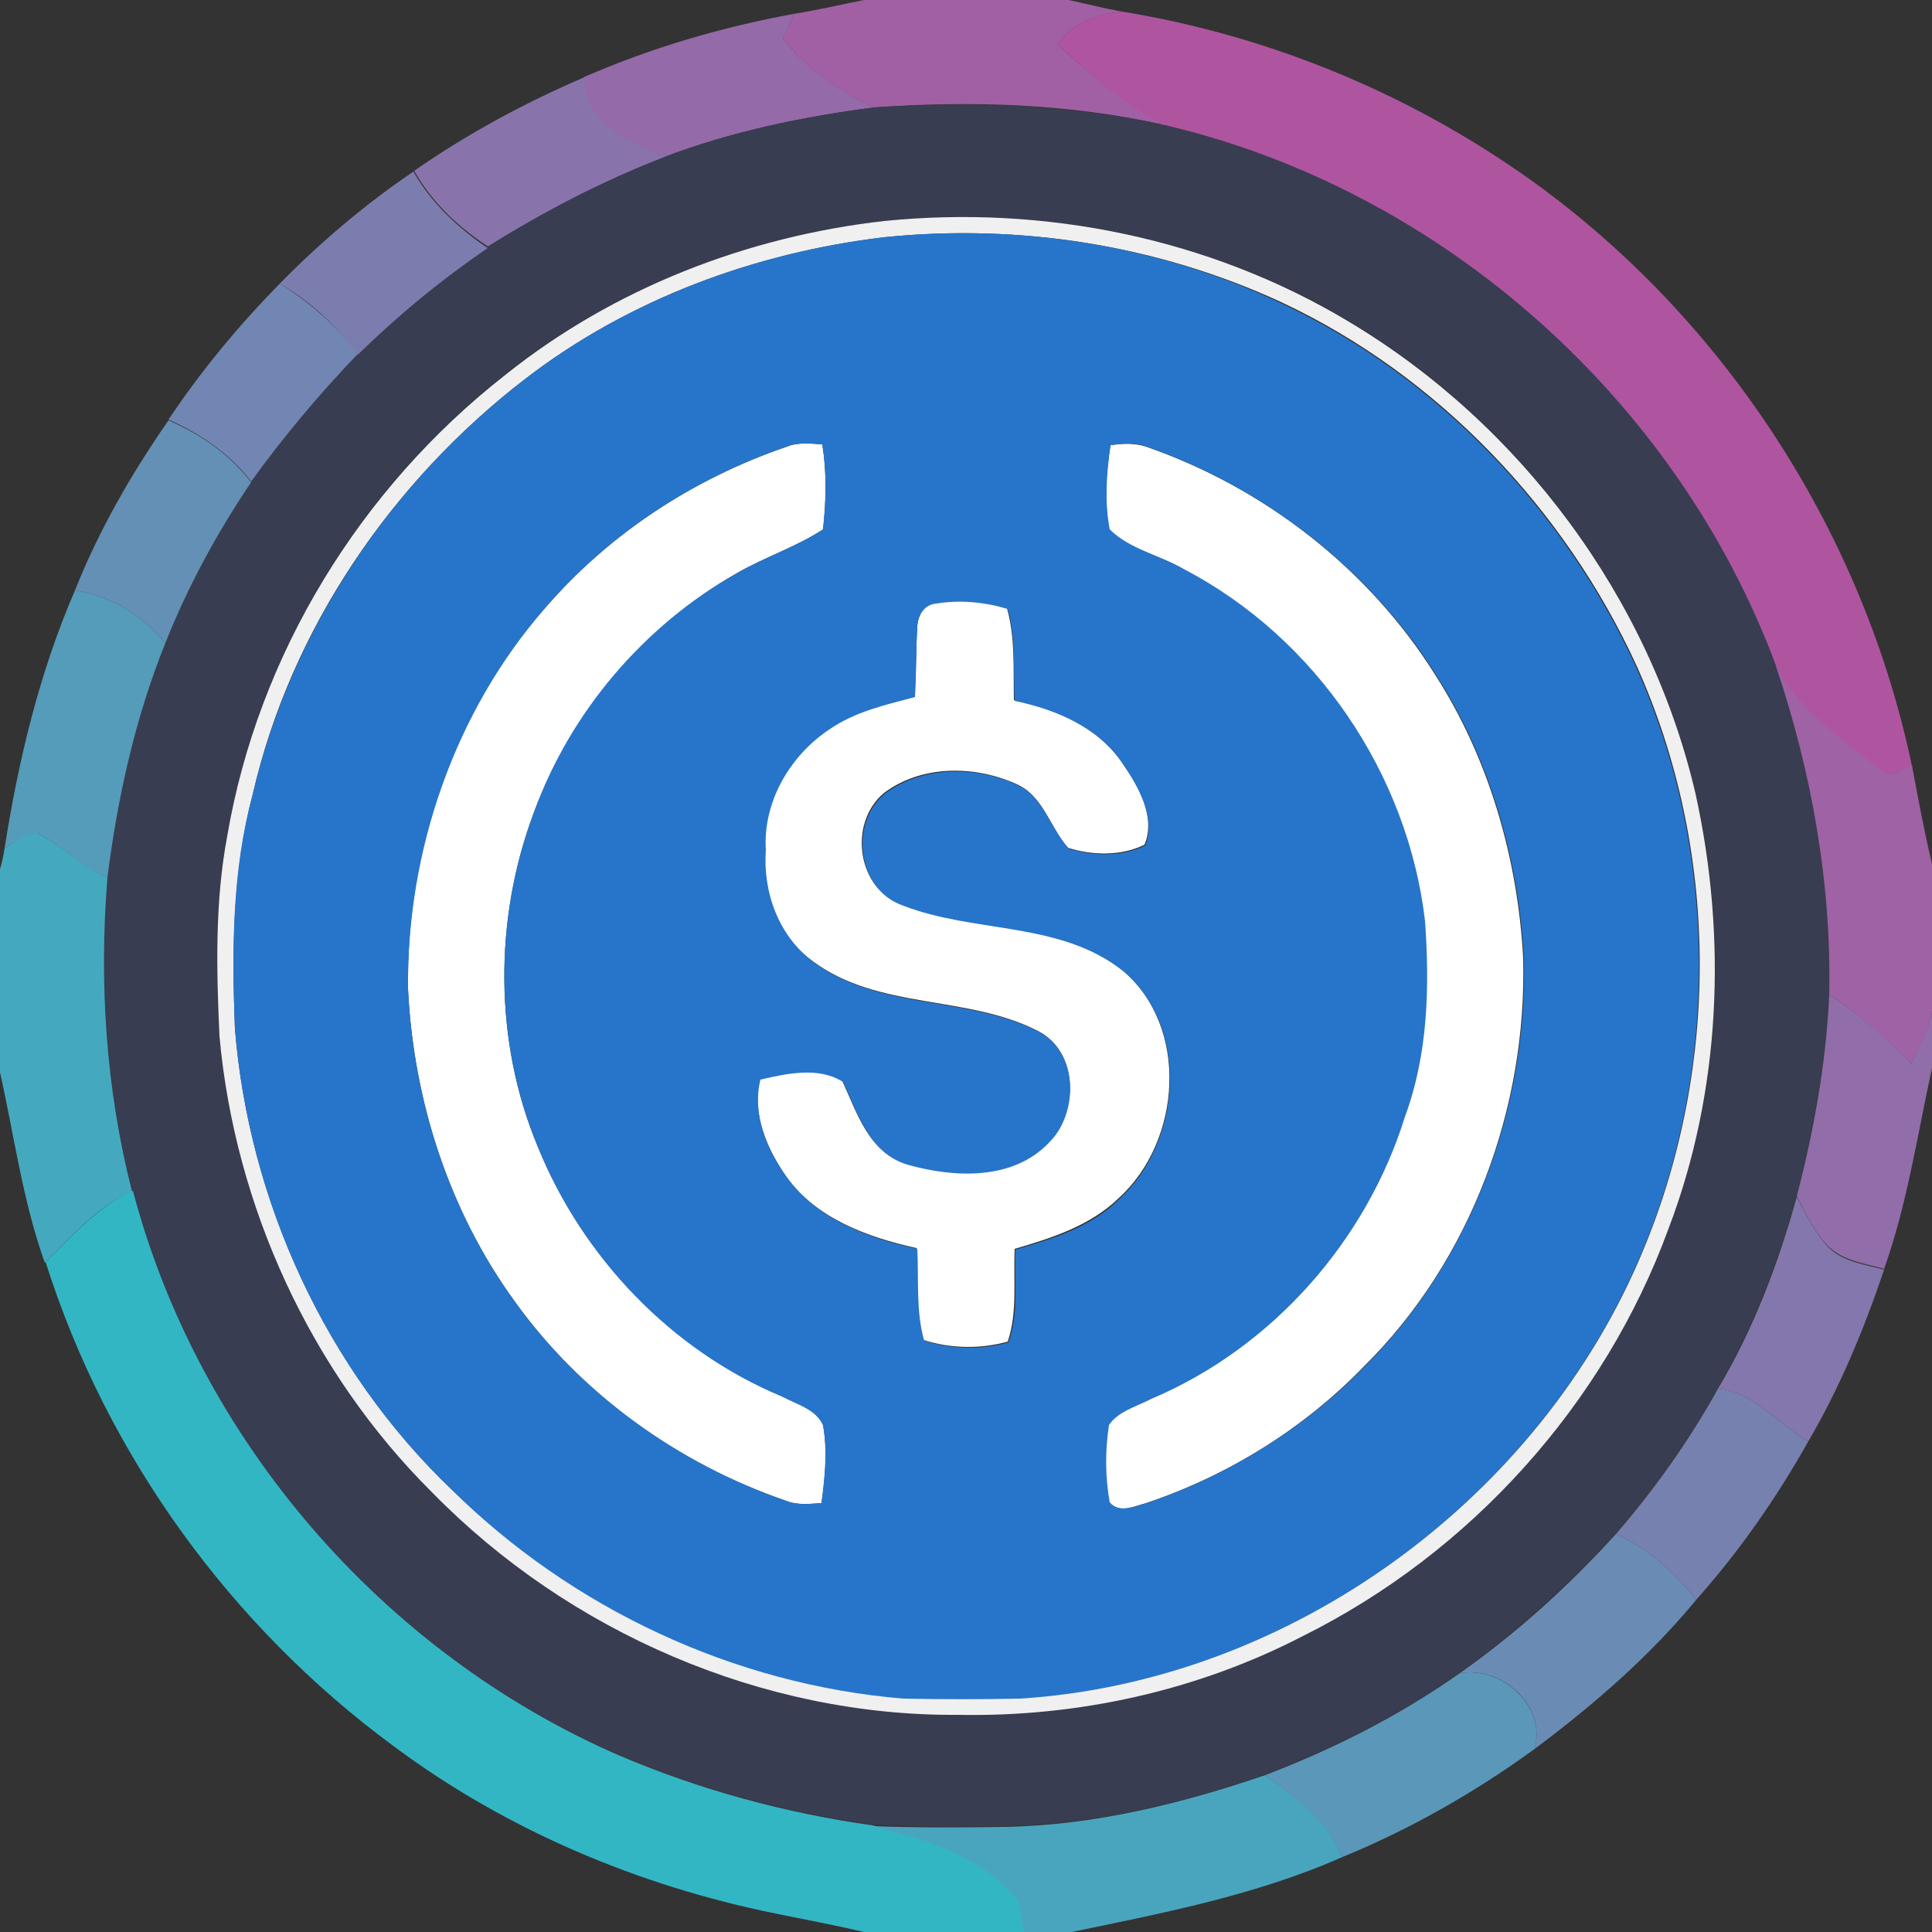 <?xml version="1.0" encoding="utf-8"?>
<!-- Generator: Adobe Illustrator 26.0.3, SVG Export Plug-In . SVG Version: 6.00 Build 0)  -->
<svg version="1.1" id="Layer_1" xmlns="http://www.w3.org/2000/svg" xmlns:xlink="http://www.w3.org/1999/xlink" x="0px" y="0px"
	 viewBox="0 0 250 250" style="enable-background:new 0 0 250 250;" xml:space="preserve">
<rect x="0" y="0" width="250" height="250" fill="#333333" stroke="none"/>
<style type="text/css">
	.st0{fill:#FFFFFF;}
	.st1{fill:#A160A4;}
	.st2{fill:#956AA8;}
	.st3{fill:#AF55A0;}
	.st4{fill:#8874AB;}
	.st5{fill:#383D51;}
	.st6{fill:#7C7DAF;}
	.st7{fill:#F0F0F1;}
	.st8{fill:#2775CA;}
	.st9{fill:#7186B2;}
	.st10{fill:#6490B6;}
	.st11{fill:#559BBA;}
	.st12{fill:#9F62A4;}
	.st13{fill:#44A9BF;}
	.st14{fill:#916DA9;}
	.st15{fill:#33B6C4;}
	.st16{fill:#8477AD;}
	.st17{fill:#7781B0;}
	.st18{fill:#6A8CB4;}
	.st19{fill:#5A97B9;}
	.st20{fill:#49A5BE;}
</style>
<g id="_x23_ffffffff">
	<path class="st0" d="M101.8,57.8c1.5-0.6,3.1-0.4,4.6-0.3c0.6,3.6,0.5,7.3,0.1,11c-3.5,2.3-7.6,3.6-11.2,5.7
		c-12,6.8-21.4,18-26.2,30.9c-5.2,13.8-5.2,29.7,0.5,43.3c5.8,14.3,17.3,26.3,31.6,32.3c1.9,1,4.4,1.6,5.3,3.7
		c0.6,3.3,0.3,6.7-0.2,10.1c-1.5,0.1-3.1,0.3-4.6-0.3c-14-4.8-26.5-13.8-35.1-25.8c-8.5-11.7-13.1-26-13.8-40.4
		c-0.3-17.9,5.9-35.9,17.8-49.4C78.9,69,89.8,61.9,101.8,57.8z"/>
	<path class="st0" d="M143.7,57.6c1.5-0.2,3.1-0.3,4.6,0.2c15.3,5.3,28.8,15.8,37.4,29.5c7,10.9,10.7,23.8,11.4,36.7
		c0.5,19.3-6.7,39-20.5,52.7c-7.8,8.1-17.6,14.2-28.3,17.8c-1.6,0.4-3.4,1.4-4.8-0.1c-0.6-3.3-0.6-6.7-0.1-10
		c1.2-1.8,3.6-2.4,5.5-3.4c15.6-6.6,27.8-20.3,32.8-36.5c3-8.1,3.2-16.8,2.6-25.3c-2.2-19-14.2-36.6-31.1-45.5
		c-3.1-1.9-7.1-2.6-9.7-5.2C142.9,64.9,143.1,61.2,143.7,57.6z"/>
	<path class="st0" d="M118.7,81c0.1-1.4,0.9-2.9,2.4-3c3.1-0.6,6.2-0.2,9.2,0.7c1.1,3.9,0.8,7.9,0.9,11.9c5.4,1.2,10.8,3.4,14,8.1
		c2.1,3,4.4,7,2.9,10.6c-3,1.5-6.8,1.4-9.9,0.4c-2.4-2.7-3.2-6.8-6.8-8.3c-5.4-2.4-12.2-2.4-17,1.2c-4.7,3.9-3.5,12.5,2.4,14.5
		c9.2,3.6,20.3,2,28.5,8.5c8.6,7.3,7.6,22-0.5,29.4c-3.7,3.6-8.7,5.2-13.5,6.6c-0.2,4,0.4,8.2-0.9,12c-3.6,1-7.4,0.9-10.9-0.2
		c-1.2-3.9-0.8-7.9-0.9-11.9c-6.3-1.4-13-3.8-16.9-9.3c-2.5-3.6-4.4-8.1-3.4-12.6c3.4-0.8,7.5-1.7,10.7,0.3
		c1.9,4.1,3.4,9.2,8.3,10.7c6,1.7,13.7,2.1,18.3-2.8c4-3.8,4-11.7-1.3-14.4c-9.2-4.7-20.6-2.7-29.1-9c-4.6-3.3-6.7-9-6.2-14.5
		c-0.4-6.2,3-12.2,8.2-15.6c3.3-2.3,7.2-3.2,11.1-4.2C118.6,87.1,118.5,84.1,118.7,81z"/>
</g>
<g id="_x23_a160a4ff">
	<path class="st1" d="M111.8,0h26.5c2.3,0.5,4.6,1.1,6.9,1.5c-3.2,0.3-6.4,1.4-8.3,4.2c4.2,4.1,8.8,7.7,13.9,10.5
		c-12.3-2.8-25.1-3.2-37.7-2.3c-4.6-2-8.7-5-11.8-8.9c0.5-1.1,1-2.1,1.4-3.2C105.8,1.3,108.8,0.6,111.8,0z"/>
</g>
<g id="_x23_956aa8ff">
	<path class="st2" d="M75.5,10c8.7-3.8,17.9-6.5,27.2-8.2c-0.4,1.1-0.9,2.2-1.4,3.2c3.1,3.9,7.3,6.9,11.8,8.9
		c-9.2,1.2-18.4,3.1-27.1,6.4C81.4,18.5,75.5,15.8,75.5,10z"/>
</g>
<g id="_x23_af55a0ff">
	<path class="st3" d="M136.9,5.7c1.9-2.8,5-3.9,8.3-4.2c19.6,3.2,38.4,11.1,54.4,22.9c24.3,18,41.6,45.1,47.8,74.7
		c-1.3,0.5-2.8,1.8-4.1,0.6c-4.9-4-10.6-7.6-13.5-13.4c-12.9-34.3-43.3-61.5-79-69.9C145.7,13.5,141.1,9.8,136.9,5.7z"/>
</g>
<g id="_x23_8874abff">
	<path class="st4" d="M53.6,22.1c6.9-4.8,14.3-8.8,22-12.1c0,5.8,5.9,8.5,10.5,10.3c-8,3.1-15.7,7-22.8,11.7
		C59.3,29.4,55.9,26.2,53.6,22.1z"/>
</g>
<g id="_x23_383d51ff">
	<path class="st5" d="M86,20.3c8.7-3.3,17.9-5.2,27.1-6.4c12.6-0.8,25.3-0.4,37.7,2.3c35.8,8.4,66.2,35.5,79,69.9
		c4.6,13.7,7.2,28.1,6.9,42.6c-0.4,8.8-2.1,17.6-4.2,26.1c-2.5,8.6-5.7,17.1-10.2,24.8c-3.7,6.7-8.2,13-13.2,18.8
		c-6.1,6.6-12.8,12.8-20.2,18c-7.7,5.5-16.3,9.8-25.2,13.2c-10.9,3.8-22.2,6.5-33.7,6.7c-5.7,0.1-11.5,0.1-17.2-0.2
		c-11.3-1.6-22.4-4.6-32.9-9.1c-30.5-13.3-54.3-40.8-62.8-73c-3.4-13.2-4.4-27-3.2-40.6c1.3-10.4,3.6-20.7,7.5-30.4
		c2.9-7.3,6.7-14.3,11.1-20.8c4.2-5.8,8.9-11.3,13.8-16.5c5.2-5.1,10.8-9.7,16.8-13.8C70.3,27.4,78,23.4,86,20.3 M114.4,28.6
		c-17.7,2-35,8.7-49,19.8c-18.7,14.6-32,36.2-36,59.7c-1.6,8.5-1.4,17.3-1,25.9c2,22.1,11.8,43.4,27.5,59
		c17.7,18.1,42.7,28.9,68.1,28.8c15.4,0.3,30.9-3.2,44.6-10.2c21.6-10.8,39-30,47.3-52.7c6.8-17.8,7.7-37.7,3.5-56.3
		c-5.9-25.3-22.6-47.8-44.9-61.1C156.6,30.8,135.2,26.5,114.4,28.6z"/>
</g>
<g id="_x23_7c7dafff">
	<path class="st6" d="M36.2,36.7c5.3-5.4,11.1-10.3,17.3-14.5c2.3,4.1,5.8,7.3,9.6,9.9c-6,4.1-11.6,8.7-16.8,13.8
		C43.6,42.2,40.2,39,36.2,36.7z"/>
</g>
<g id="_x23_f0f0f1ff">
	<path class="st7" d="M114.4,28.6c20.7-2.1,42.1,2.2,60.1,13c22.3,13.3,39,35.8,44.9,61.1c4.1,18.6,3.3,38.5-3.5,56.3
		c-8.3,22.7-25.6,41.9-47.3,52.7c-13.7,7.1-29.2,10.5-44.6,10.2c-25.3,0.2-50.4-10.7-68.1-28.8c-15.7-15.6-25.5-37-27.5-59
		c-0.4-8.7-0.6-17.4,1-25.9c4-23.5,17.2-45,36-59.7C79.4,37.3,96.7,30.6,114.4,28.6 M114.4,30.7c-16.7,2-33,8-46.4,18.3
		c-17.3,13.3-30.4,32.4-35.3,53.8c-2.6,9.9-2.7,20.1-2.3,30.3c1.8,22.3,11.8,44.1,28,59.6C74,208,95.1,217.9,117,219.7
		c5,0.1,10.1,0.1,15.1,0c34.9-2.2,67.3-25.8,80.6-58.1c9.9-23.9,9.7-51.8-0.9-75.4c-9.3-20.3-25.7-37.6-46-47.1
		C149.8,31.7,131.9,28.9,114.4,30.7z"/>
</g>
<g id="_x23_2775caff">
	<path class="st8" d="M114.4,30.7c17.5-1.8,35.4,1,51.3,8.5c20.3,9.5,36.7,26.8,46,47.1c10.6,23.6,10.8,51.5,0.9,75.4
		c-13.3,32.3-45.7,55.9-80.6,58.1c-5,0.1-10.1,0.1-15.1,0c-21.9-1.8-43-11.7-58.5-27.1c-16.2-15.5-26.2-37.2-28-59.6
		c-0.4-10.1-0.4-20.4,2.3-30.3c5-21.4,18-40.5,35.3-53.8C81.4,38.7,97.7,32.7,114.4,30.7 M101.8,57.8C89.8,61.9,78.9,69,70.6,78.6
		c-11.8,13.5-18,31.6-17.8,49.4c0.7,14.4,5.3,28.7,13.8,40.4c8.6,12,21.2,21,35.1,25.8c1.5,0.6,3,0.4,4.6,0.3
		c0.4-3.3,0.8-6.7,0.2-10.1c-1-2.1-3.5-2.7-5.3-3.7c-14.3-5.9-25.8-18-31.6-32.3c-5.7-13.7-5.7-29.5-0.5-43.3
		c4.7-13,14.2-24.1,26.2-30.9c3.6-2.1,7.7-3.4,11.2-5.7c0.4-3.6,0.5-7.3-0.1-11C104.8,57.4,103.2,57.2,101.8,57.8 M143.7,57.6
		c-0.5,3.6-0.8,7.3-0.1,10.9c2.6,2.6,6.6,3.4,9.7,5.2c17,8.9,28.9,26.5,31.1,45.5c0.6,8.5,0.4,17.2-2.6,25.3
		c-5,16.1-17.2,29.9-32.8,36.5c-1.9,1-4.3,1.6-5.5,3.4c-0.5,3.3-0.5,6.7,0.1,10c1.3,1.5,3.2,0.5,4.8,0.1
		c10.6-3.6,20.5-9.7,28.3-17.8c13.7-13.7,21-33.4,20.5-52.7c-0.7-12.9-4.4-25.8-11.4-36.7c-8.6-13.7-22.2-24.2-37.4-29.5
		C146.8,57.2,145.2,57.4,143.7,57.6 M118.7,81c-0.2,3.1-0.1,6.1-0.3,9.2c-3.8,1-7.8,1.9-11.1,4.2c-5.1,3.4-8.6,9.4-8.2,15.6
		c-0.4,5.5,1.7,11.2,6.2,14.5c8.5,6.3,19.9,4.3,29.1,9c5.2,2.7,5.2,10.6,1.3,14.4c-4.7,4.9-12.3,4.5-18.3,2.8
		c-4.9-1.5-6.4-6.6-8.3-10.7c-3.2-2-7.2-1.1-10.7-0.3c-1.1,4.5,0.8,9,3.4,12.6c3.9,5.5,10.5,7.9,16.9,9.3c0.2,4-0.2,8.1,0.9,11.9
		c3.6,1.1,7.3,1.2,10.9,0.2c1.4-3.9,0.7-8,0.9-12c4.8-1.4,9.8-2.9,13.5-6.6c8-7.4,9.1-22.1,0.5-29.4c-8.1-6.5-19.2-4.9-28.5-8.5
		c-5.9-2-7.1-10.6-2.4-14.5c4.8-3.6,11.7-3.6,17-1.2c3.5,1.5,4.4,5.7,6.8,8.3c3.1,1,6.9,1.1,9.9-0.4c1.4-3.7-0.9-7.6-2.9-10.6
		c-3.2-4.7-8.6-7-14-8.1c-0.2-4,0.2-8-0.9-11.9c-3-0.9-6.2-1.2-9.2-0.7C119.6,78.2,118.8,79.6,118.7,81z"/>
</g>
<g id="_x23_7186b2ff">
	<path class="st9" d="M36.2,36.7c3.9,2.4,7.4,5.5,10.1,9.1c-5,5.2-9.6,10.7-13.8,16.5c-2.8-3.6-6.6-6.2-10.7-8
		C26,48,30.9,42.1,36.2,36.7z"/>
</g>
<g id="_x23_6490b6ff">
	<path class="st10" d="M9.7,76.4c3.1-7.8,7.3-15.1,12.1-22c4.2,1.8,7.9,4.4,10.7,8c-4.4,6.5-8.2,13.5-11.1,20.8
		C18.4,79.6,14.4,77.1,9.7,76.4z"/>
</g>
<g id="_x23_559bbaff">
	<path class="st11" d="M0.6,109.7C2.4,98.3,5.1,87,9.7,76.4c4.7,0.7,8.7,3.2,11.7,6.8c-3.9,9.7-6.2,20-7.5,30.4
		c-3.3-1.4-5.9-4.2-9.1-5.8C3.3,107.8,2,109.1,0.6,109.7z"/>
</g>
<g id="_x23_9f62a4ff">
	<path class="st12" d="M229.8,86.2c3,5.8,8.6,9.4,13.5,13.4c1.3,1.3,2.8,0,4.1-0.6c0.8,4.3,1.6,8.6,2.6,12.8v19.3
		c-0.6,2.3-1.6,4.4-2.7,6.5c-3.3-3.2-6.7-6.4-10.6-8.9C237,114.3,234.4,99.8,229.8,86.2z"/>
</g>
<g id="_x23_44a9bfff">
	<path class="st13" d="M0.6,109.7c1.4-0.6,2.6-2,4.2-1.9c3.2,1.6,5.8,4.3,9.1,5.8c-1.1,13.6-0.2,27.4,3.2,40.6
		c-4.6,1.9-7.8,5.8-11.3,9.2c-2.9-8.1-4-16.7-5.9-25.1v-25.5C0.2,111.9,0.5,110.5,0.6,109.7z"/>
</g>
<g id="_x23_916da9ff">
	<path class="st14" d="M236.7,128.7c3.9,2.5,7.3,5.6,10.6,8.9c1-2.1,2.1-4.2,2.7-6.5v7.1c-1.9,8.7-3.2,17.6-6.2,26
		c-2.4-0.7-5.2-1-7.2-2.9c-1.8-1.8-2.9-4.2-4.1-6.5C234.7,146.3,236.3,137.6,236.7,128.7z"/>
</g>
<g id="_x23_33b6c4ff">
	<path class="st15" d="M5.9,163.3c3.5-3.4,6.7-7.2,11.3-9.2c8.5,32.2,32.3,59.7,62.8,73c10.5,4.5,21.6,7.5,32.9,9.1
		c6.6,1.5,13.5,3.6,18.2,8.8c1.3,1.3,1.1,3.3,1.5,5h-20.8c-3.8-0.9-7.6-1.6-11.5-2.4C82.6,244,65.5,236.8,51,226
		C29.9,210.5,13.8,188.3,5.9,163.3z"/>
</g>
<g id="_x23_8477adff">
	<path class="st16" d="M222.3,179.7c4.6-7.7,7.8-16.2,10.2-24.8c1.2,2.2,2.3,4.6,4.1,6.5c1.9,1.9,4.7,2.2,7.2,2.9
		c-2.6,7.7-5.7,15.2-9.8,22.2C230,184.3,227,180.1,222.3,179.7z"/>
</g>
<g id="_x23_7781b0ff">
	<path class="st17" d="M222.3,179.7c4.7,0.4,7.7,4.6,11.7,6.8c-4.1,7.3-8.9,14.2-14.5,20.5c-2.8-3.6-6.2-6.6-10.4-8.5
		C214.1,192.7,218.6,186.4,222.3,179.7z"/>
</g>
<g id="_x23_6a8cb4ff">
	<path class="st18" d="M188.9,216.5c7.4-5.2,14.1-11.3,20.2-18c4.2,1.9,7.6,4.9,10.4,8.5c-6.1,7.4-13.3,13.6-20.9,19.3
		C200.1,220.6,194.3,215.6,188.9,216.5z"/>
</g>
<g id="_x23_5a97b9ff">
	<path class="st19" d="M188.9,216.5c5.4-0.9,11.2,4.2,9.7,9.8c-7.7,5.6-16.1,10.4-24.9,14c-2-4.7-6.1-7.7-10-10.6
		C172.6,226.3,181.1,222,188.9,216.5z"/>
</g>
<g id="_x23_49a5beff">
	<path class="st20" d="M130,236.4c11.5-0.2,22.9-3,33.7-6.7c4,2.9,8.1,5.9,10,10.6c-11.3,5-23.5,7.3-35.5,9.8h-5.7
		c-0.4-1.7-0.2-3.7-1.5-5c-4.7-5.2-11.6-7.2-18.2-8.8C118.5,236.5,124.2,236.5,130,236.4z"/>
</g>
</svg>
